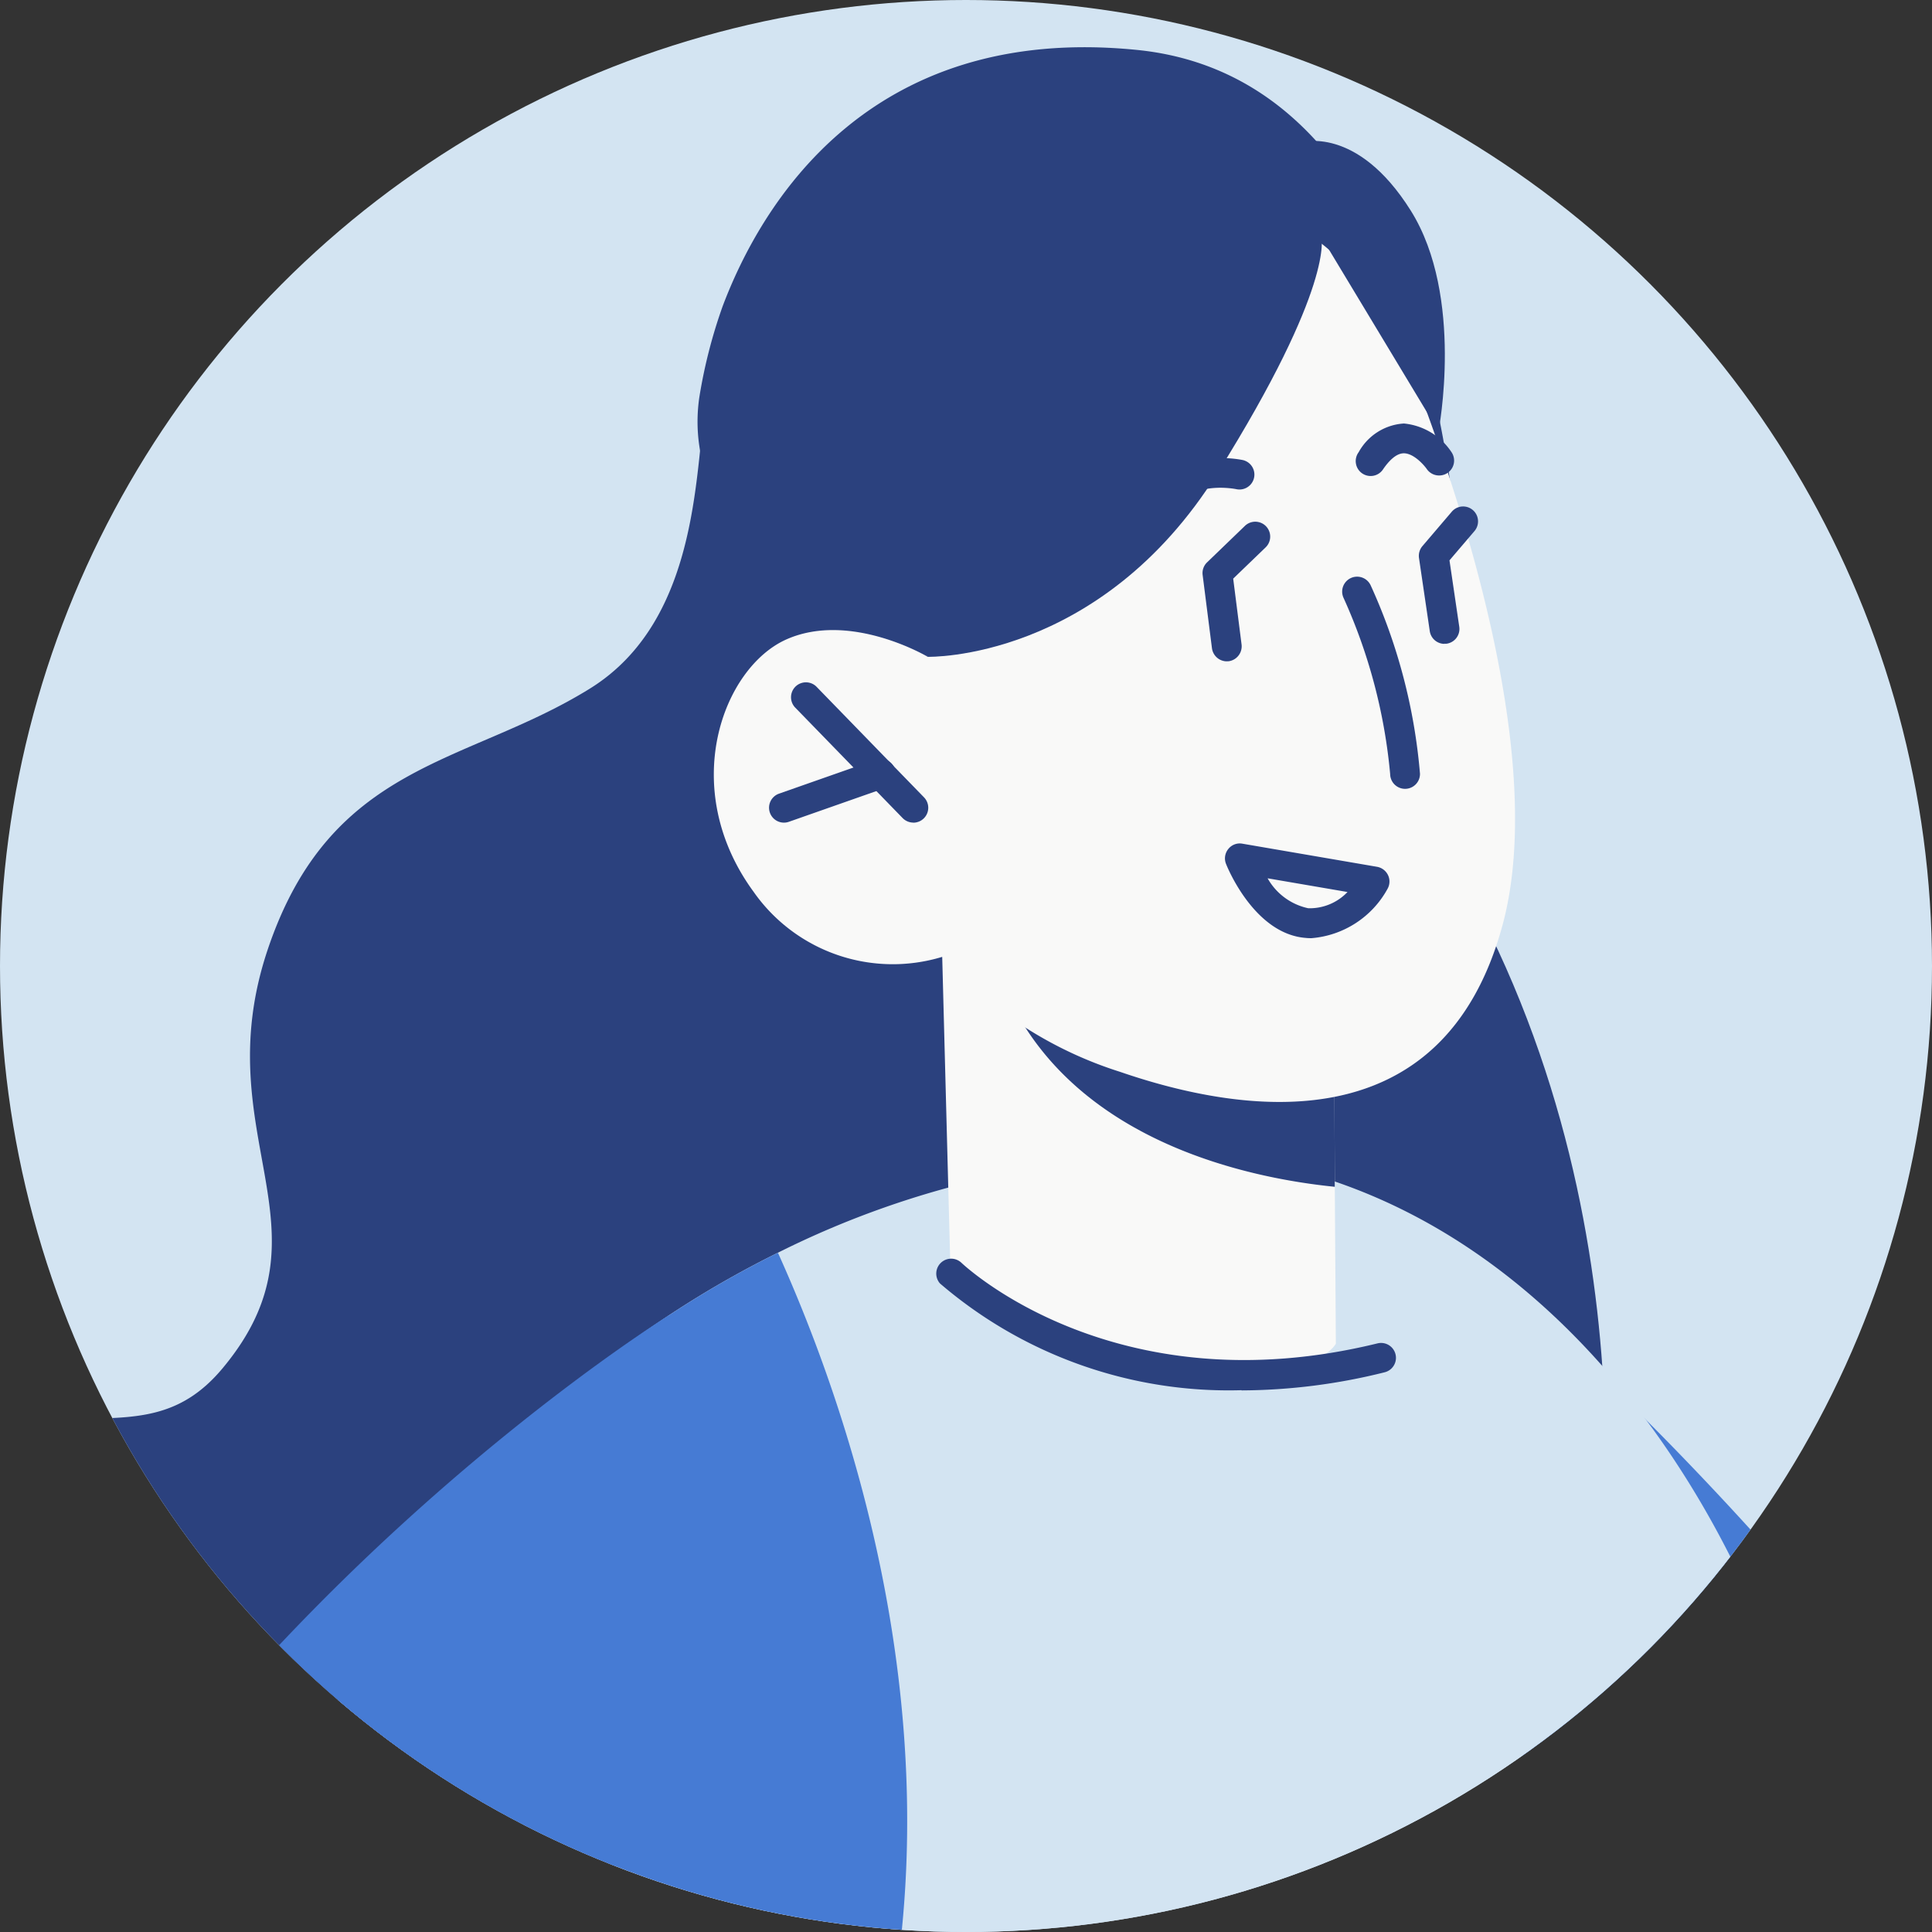 <svg xmlns="http://www.w3.org/2000/svg" xmlns:xlink="http://www.w3.org/1999/xlink" width="64" height="64" viewBox="0 0 64 64">
  <rect x="0" y="0" width="64" height="64" fill="#333333" stroke="none"/>
  <defs>
    <clipPath id="clip-path">
      <circle id="Elipse_12" data-name="Elipse 12" cx="32" cy="32" r="32" transform="translate(53 97)" fill="#f9f9f8" stroke="#707070" stroke-width="1"/>
    </clipPath>
    <clipPath id="clip-path-2">
      <rect id="Retângulo_24" data-name="Retângulo 24" width="92.112" height="92.102" fill="none"/>
    </clipPath>
  </defs>
  <g id="Grupo_de_máscara_3" data-name="Grupo de máscara 3" transform="translate(-53 -97)" clip-path="url(#clip-path)">
    <g id="Grupo_13" data-name="Grupo 13" transform="translate(38.944 85.706)">
      <g id="Grupo_12" data-name="Grupo 12" transform="translate(0 0)" clip-path="url(#clip-path-2)">
        <path id="Caminho_83" data-name="Caminho 83" d="M92.112,46.051A45.672,45.672,0,0,1,83.746,72.5c-.454.662-.938,1.3-1.432,1.936-.049.059-.089.119-.138.168a1.715,1.715,0,0,1-.128.148,45.088,45.088,0,0,1-5.6,5.887c-.484.435-.988.85-1.492,1.255a44.438,44.438,0,0,1-5.581,3.852,44.852,44.852,0,0,1-4.267,2.232q-.667.311-1.363.593a43.5,43.5,0,0,1-5.295,1.837,44.837,44.837,0,0,1-8.11,1.482c-.553.059-1.106.1-1.669.128-.859.049-1.729.079-2.608.079-.919,0-1.827-.03-2.726-.079-.7-.04-1.4-.1-2.1-.168-1.037-.109-2.064-.257-3.082-.435-.277-.049-.543-.1-.81-.148-.4-.079-.78-.158-1.175-.247-.445-.1-.9-.207-1.343-.316-.207-.049-.425-.1-.632-.158-.435-.119-.869-.237-1.3-.365l-.109-.03c-1.264-.385-2.529-.82-3.744-1.314-.04-.02-.079-.03-.119-.049-.869-.346-1.729-.721-2.568-1.126q-.845-.385-1.66-.83c-.761-.385-1.511-.81-2.242-1.254-.306-.178-.612-.365-.9-.563a1.308,1.308,0,0,1-.2-.119c-.227-.128-.445-.277-.672-.425a.173.173,0,0,1-.049-.04c-.514-.336-1.037-.691-1.541-1.057-.267-.2-.533-.385-.79-.583a45.522,45.522,0,0,1-4.386-3.773c-.059-.049-.109-.109-.168-.158-.158-.158-.316-.326-.464-.484s-.306-.306-.445-.464a45.266,45.266,0,0,1-7.221-9.829c-.375-.682-.731-1.383-1.067-2.094-.286-.573-.543-1.156-.8-1.748a46.056,46.056,0,1,1,88.368-18.2" transform="translate(0 0)" fill="#d3e4f2"/>
        <path id="Caminho_84" data-name="Caminho 84" d="M82.827,75.476a45.089,45.089,0,0,1-5.6,5.887c-.484.435-.988.85-1.492,1.255a44.436,44.436,0,0,1-5.581,3.852A44.851,44.851,0,0,1,65.886,88.7q-.667.311-1.363.593c-2.558-17.79,4.761-30.325,4.761-30.325A109.394,109.394,0,0,1,82.827,75.476" transform="translate(-0.781 -0.72)" fill="#467bd4"/>
        <path id="Caminho_85" data-name="Caminho 85" d="M47.455,40.162H36.669L25.954,68.942l41.175-3.061s2.443-12.857-4.289-24.95-15.385-.77-15.385-.77" transform="translate(-0.317 -0.431)" fill="#2b417e"/>
        <path id="Caminho_86" data-name="Caminho 86" d="M45.87,28.948,33.157,61.961s-2.8,21-6.757,26q-.845-.385-1.66-.83c-.761-.385-1.511-.81-2.242-1.255-.306-.178-.612-.365-.9-.563a1.308,1.308,0,0,1-.2-.119c-.227-.128-.445-.277-.672-.425a.173.173,0,0,1-.049-.04c-.514-.336-1.037-.691-1.541-1.057-.267-.2-.533-.385-.79-.583a45.524,45.524,0,0,1-4.386-3.773c-.217-.207-.435-.425-.632-.642-.148-.158-.306-.306-.445-.464a45.266,45.266,0,0,1-7.221-9.829C5.291,67.7,4.936,67,4.6,66.287a11.135,11.135,0,0,1,4.089-5.443c6.786-4.2,9.957-.5,12.812-3.951,3.8-4.574-.573-7.655,1.462-13.8,2.084-6.273,6.559-6.144,10.668-8.683,3.793-2.331,3.477-7.616,3.9-9.73.227-1.146.4-.642.741-.425Z" transform="translate(-0.056 -0.292)" fill="#2b417e"/>
        <path id="Caminho_87" data-name="Caminho 87" d="M38.128,27.734a5.537,5.537,0,0,1-.446-3.126,16.958,16.958,0,0,1,.773-3.014c1.243-3.293,4.773-9.387,13.726-8.487,12.182,1.225,10.8,23.094,10.8,23.094L41.2,34.536Z" transform="translate(-0.459 -0.159)" fill="#2b417e"/>
        <path id="Caminho_88" data-name="Caminho 88" d="M75.22,82.51a44.441,44.441,0,0,1-5.581,3.852A45.29,45.29,0,0,1,50.6,92.507c-.553.059-1.106.1-1.669.128-.859.049-1.729.079-2.608.079-.919,0-1.827-.03-2.726-.079-.7-.04-1.4-.1-2.1-.168-1.037-.109-2.064-.257-3.082-.435-.672-.119-1.324-.247-1.985-.4-.445-.1-.9-.207-1.343-.316-.207-.049-.425-.1-.632-.158-.435-.119-.869-.237-1.3-.365-1.3-.385-2.6-.84-3.852-1.343-.04-.02-.079-.03-.119-.049a42.131,42.131,0,0,1-4.228-1.956c-.761-.385-1.511-.81-2.242-1.255-.306-.178-.612-.365-.9-.563.919-9.493,2.924-18.067,6.806-22.927a33.563,33.563,0,0,1,11.478-9.3A30.441,30.441,0,0,1,54.852,50.2c11.656,1.432,18.008,13.355,19.5,20.991a108.918,108.918,0,0,1,.869,11.32" transform="translate(-0.266 -0.612)" fill="#d3e4f2"/>
        <path id="Caminho_89" data-name="Caminho 89" d="M58.867,56.338s-.68,1.323-4.665.955c-6.135-.57-8.1-3.306-8.1-3.306l-.275-10.47,1.873.367,11.113,2.148.019,5.107Z" transform="translate(-0.559 -0.531)" fill="#f9f9f8"/>
        <path id="Caminho_90" data-name="Caminho 90" d="M58.854,51.144c-2.92-.294-8.523-1.506-10.8-6.264a3.282,3.282,0,0,1-.33-.992l11.113,2.149Z" transform="translate(-0.582 -0.536)" fill="#2b417e"/>
        <path id="Caminho_91" data-name="Caminho 91" d="M60.456,21.814S66.278,34.8,64.3,42.142,55.628,48.4,51.622,47.02a13.218,13.218,0,0,1-5.883-3.809,5.629,5.629,0,0,1-6.246-2.144c-2.528-3.444-1.029-7.443,1.091-8.376s4.668.58,4.668.58L43.23,29.5S51.4,10.166,60.456,21.814" transform="translate(-0.466 -0.221)" fill="#f9f9f8"/>
        <path id="Caminho_92" data-name="Caminho 92" d="M62.661,32.97a.494.494,0,0,1-.488-.422l-.357-2.423a.5.5,0,0,1,.113-.393l.973-1.14a.494.494,0,1,1,.752.641l-.828.97.324,2.2a.494.494,0,0,1-.417.561.442.442,0,0,1-.072,0" transform="translate(-0.754 -0.347)" fill="#2b417e"/>
        <path id="Caminho_93" data-name="Caminho 93" d="M53.072,28.872a.494.494,0,0,1-.439-.72c.912-1.77,3.145-1.31,3.239-1.29a.494.494,0,0,1-.206.966c-.064-.014-1.591-.319-2.154.776a.494.494,0,0,1-.44.268" transform="translate(-0.642 -0.327)" fill="#2b417e"/>
        <path id="Caminho_94" data-name="Caminho 94" d="M62.458,27.358a.494.494,0,0,1-.409-.214c-.094-.135-.434-.521-.76-.521-.269,0-.518.283-.681.52a.494.494,0,1,1-.815-.557,1.838,1.838,0,0,1,1.5-.95,2.139,2.139,0,0,1,1.576.951.494.494,0,0,1-.407.771" transform="translate(-0.729 -0.313)" fill="#2b417e"/>
        <path id="Caminho_95" data-name="Caminho 95" d="M45.3,33.249s5.7.153,9.6-6.087,3.44-7.822,3.44-7.822l3.881,6.44s.867-4.466-.919-7.313-3.641-2.257-3.641-2.257L45.3,19.3l-3.256,9.909Z" transform="translate(-0.513 -0.197)" fill="#2b417e"/>
        <path id="Caminho_96" data-name="Caminho 96" d="M55.36,33.555a.5.5,0,0,1-.49-.432l-.309-2.429a.492.492,0,0,1,.147-.418l1.253-1.208a.494.494,0,0,1,.687.711l-1.075,1.036L55.851,33a.5.5,0,0,1-.429.552.438.438,0,0,1-.062,0" transform="translate(-0.666 -0.353)" fill="#2b417e"/>
        <path id="Caminho_97" data-name="Caminho 97" d="M61.324,37.8a.494.494,0,0,1-.494-.487,18.114,18.114,0,0,0-1.545-5.84.494.494,0,0,1,.9-.412A18.8,18.8,0,0,1,61.818,37.3a.494.494,0,0,1-.487.5Z" transform="translate(-0.723 -0.375)" fill="#2b417e"/>
        <path id="Caminho_98" data-name="Caminho 98" d="M58.178,42.857c-.058,0-.119,0-.179-.007-1.72-.122-2.618-2.36-2.655-2.455a.492.492,0,0,1,.076-.492.483.483,0,0,1,.466-.176l4.462.766a.5.5,0,0,1,.361.272.49.49,0,0,1-.01.45,3.162,3.162,0,0,1-2.521,1.642m-1.456-1.983a2.032,2.032,0,0,0,1.347.992,1.729,1.729,0,0,0,1.3-.538Z" transform="translate(-0.675 -0.485)" fill="#2b417e"/>
        <path id="Caminho_99" data-name="Caminho 99" d="M44.809,38.963a.5.5,0,0,1-.354-.149L40.883,35.14a.494.494,0,0,1,.708-.688l3.571,3.674a.494.494,0,0,1-.354.839" transform="translate(-0.497 -0.419)" fill="#2b417e"/>
        <path id="Caminho_100" data-name="Caminho 100" d="M40.514,38.995a.494.494,0,0,1-.164-.96l3.195-1.122a.494.494,0,1,1,.327.932l-3.195,1.122a.491.491,0,0,1-.163.028" transform="translate(-0.488 -0.45)" fill="#2b417e"/>
        <path id="Caminho_101" data-name="Caminho 101" d="M55.742,58a14.68,14.68,0,0,1-9.992-3.536.494.494,0,0,1,.694-.7c.05.048,5.048,4.828,13.8,2.685a.493.493,0,1,1,.235.958,19.781,19.781,0,0,1-4.737.6" transform="translate(-0.556 -0.654)" fill="#2b417e"/>
        <path id="Caminho_102" data-name="Caminho 102" d="M42.791,82.7A25.148,25.148,0,0,1,37.6,91.925c-.4-.079-.78-.158-1.175-.247-.445-.1-.9-.207-1.343-.316-.207-.049-.425-.1-.632-.158-.435-.119-.869-.237-1.3-.365l-.109-.03c-1.264-.385-2.529-.82-3.744-1.314-.04-.02-.079-.03-.119-.049-.869-.346-1.729-.721-2.568-1.126q-.845-.385-1.66-.83c-.761-.385-1.511-.81-2.242-1.255-.306-.178-.612-.365-.9-.563.919-9.493,2.924-18.067,6.806-22.927a33.563,33.563,0,0,1,11.478-9.3c2.4,5.314,6.579,17.138,2.7,29.249" transform="translate(-0.266 -0.652)" fill="#467bd4"/>
        <path id="Caminho_103" data-name="Caminho 103" d="M36.373,55.55,32.945,90.834c-1.264-.385-2.529-.82-3.744-1.314-.04-.02-.079-.03-.119-.049-.869-.346-1.729-.721-2.568-1.126q-.845-.385-1.66-.83c-.761-.385-1.511-.81-2.242-1.255-.306-.178-.612-.366-.9-.563a1.308,1.308,0,0,1-.2-.119c-.227-.128-.445-.277-.672-.425a.174.174,0,0,1-.049-.04c-.514-.336-1.037-.691-1.541-1.057-.267-.2-.533-.385-.79-.583A45.524,45.524,0,0,1,14.078,79.7c-.059-.049-.109-.109-.168-.158C22.01,64.46,36.373,55.55,36.373,55.55" transform="translate(-0.17 -0.678)" fill="#467bd4"/>
      </g>
    </g>
  </g>
</svg>
